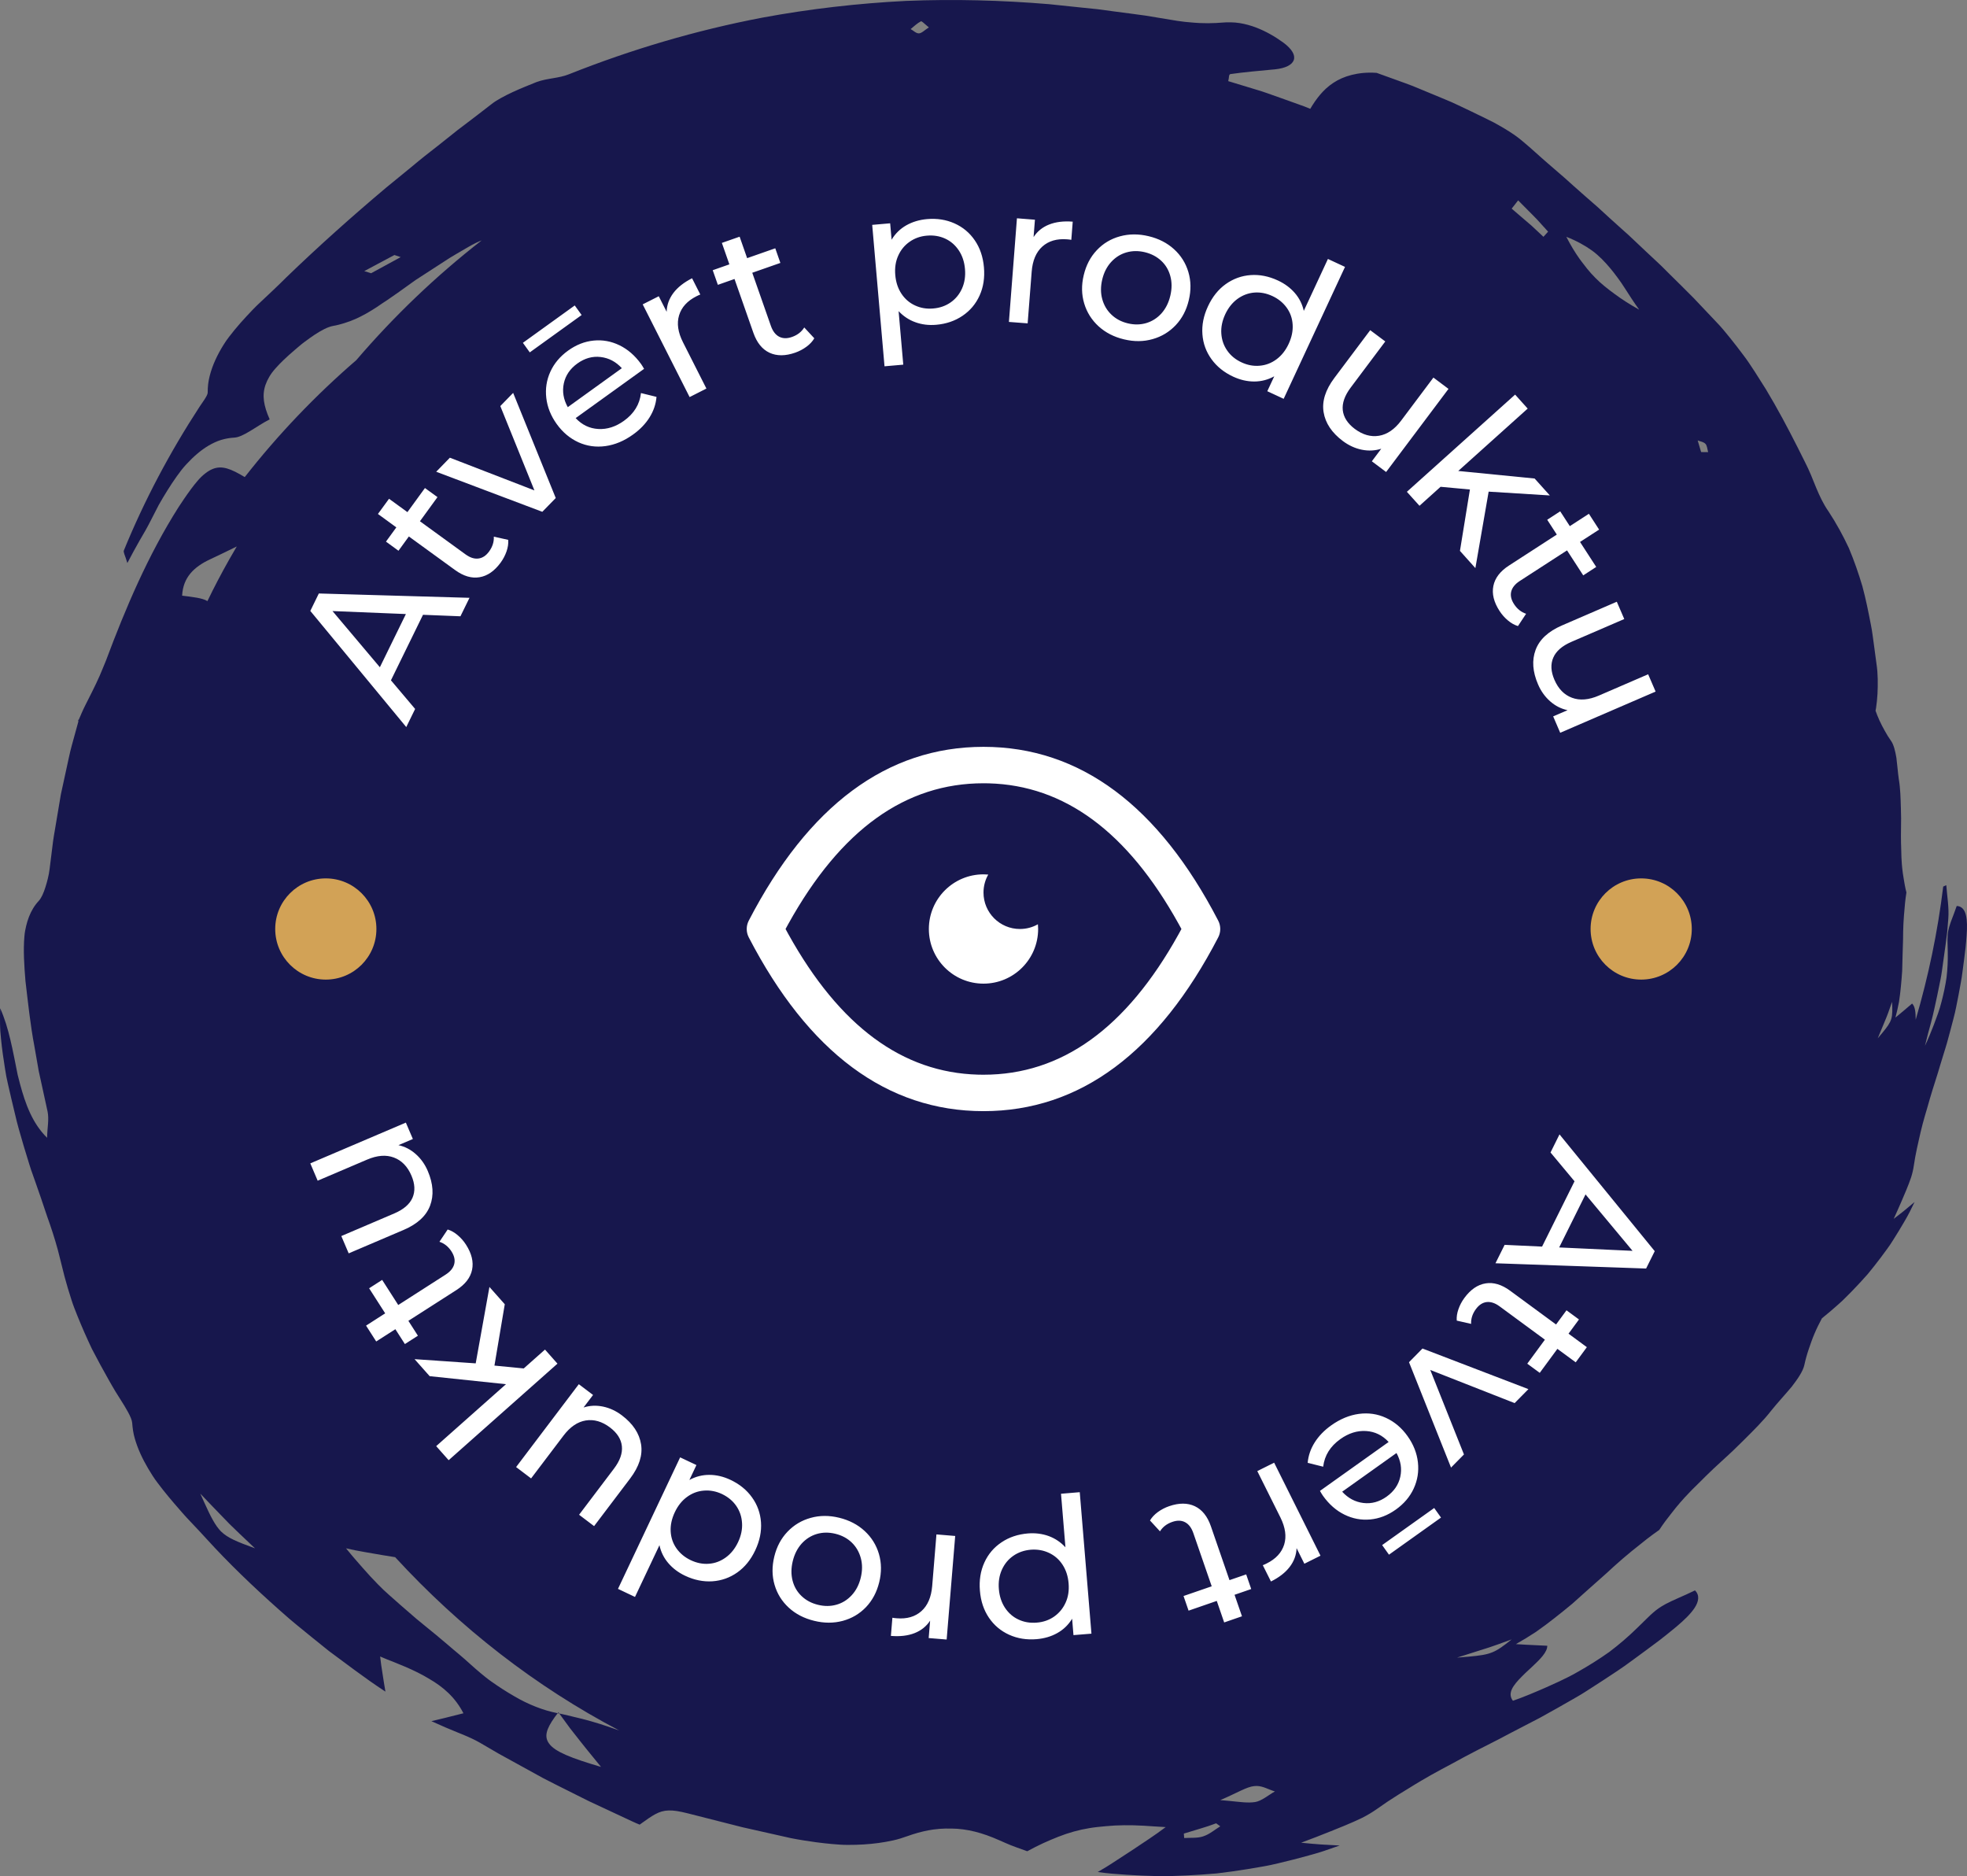 <?xml version="1.0" encoding="UTF-8"?>
<svg width="108px" height="103px" viewBox="0 0 108 103" version="1.1" xmlns="http://www.w3.org/2000/svg" xmlns:xlink="http://www.w3.org/1999/xlink">
    <rect x="0" y="0" width="108" height="103" fill="#808080" stroke="none"/>
    <title>139B73C1-1878-4C11-98FB-DC13FAE28DD0</title>
    <g id="Design" stroke="none" stroke-width="1" fill="none" fill-rule="evenodd">
        <g id="Homepage---Hovers" transform="translate(-317, -1329)">
            <g id="Our-products" transform="translate(0, 887)">
                <g id="Product-slider" transform="translate(0, 367)">
                    <g id="Content" transform="translate(215, 10)">
                        <g id="creative-cursor" transform="translate(102, 65)">
                            <path d="M49.742,0.05 C52.381,-0.058 55.003,0.013 57.608,0.23 L59.369,0.414 L60.251,0.504 L61.131,0.622 C61.717,0.701 62.305,0.771 62.89,0.856 L64.641,1.145 C64.771,1.166 64.905,1.184 65.041,1.198 L65.246,1.217 C65.452,1.237 65.659,1.256 65.865,1.265 C66.174,1.279 66.478,1.278 66.763,1.263 L67.04,1.244 C67.404,1.214 67.747,1.217 68.065,1.267 C68.383,1.319 68.68,1.403 68.959,1.508 C69.517,1.722 70.008,2.011 70.458,2.335 C71.451,3.068 71.156,3.686 70.005,3.807 L69.879,3.818 C69.098,3.891 68.304,3.96 67.562,4.067 C67.454,4.083 67.494,4.253 67.437,4.454 L69.014,4.933 C69.194,4.989 69.378,5.042 69.56,5.11 L70.701,5.514 L71.623,5.846 L71.94,5.975 C72.264,5.433 72.643,4.919 73.208,4.548 C73.49,4.362 73.819,4.212 74.212,4.113 C74.605,4.014 75.063,3.962 75.589,4.001 L77.157,4.567 C77.414,4.657 77.661,4.76 77.907,4.861 L79.358,5.463 L79.714,5.614 L80.062,5.775 C80.525,5.993 80.983,6.212 81.439,6.436 L82.017,6.723 C82.208,6.827 82.398,6.934 82.584,7.045 C82.955,7.266 83.306,7.501 83.599,7.753 C84.069,8.142 84.512,8.562 84.972,8.957 L85.89,9.75 C86.041,9.883 86.192,10.017 86.34,10.154 C86.791,10.559 87.247,10.955 87.703,11.352 C88.147,11.762 88.594,12.168 89.045,12.572 L89.384,12.874 L89.55,13.029 L90.376,13.809 L91.042,14.431 L91.262,14.641 L91.692,15.07 C92.122,15.501 92.564,15.922 92.991,16.361 L94.255,17.696 C94.523,17.97 94.76,18.269 95.002,18.565 C95.241,18.863 95.475,19.165 95.703,19.471 C95.936,19.773 96.144,20.093 96.352,20.412 C96.559,20.732 96.763,21.054 96.963,21.377 C97.591,22.42 98.161,23.492 98.704,24.567 L99.108,25.374 C99.219,25.598 99.332,25.826 99.428,26.063 L99.717,26.773 C99.912,27.241 100.123,27.687 100.391,28.067 C100.826,28.729 101.196,29.407 101.515,30.091 C101.807,30.785 102.048,31.487 102.257,32.187 C102.448,32.894 102.589,33.606 102.725,34.311 C102.798,34.662 102.835,35.021 102.887,35.375 L103.029,36.436 C103.114,36.982 103.111,37.558 103.085,38.098 C103.069,38.368 103.043,38.63 103.005,38.877 L102.978,39.017 C103.044,39.198 103.113,39.378 103.195,39.555 C103.281,39.747 103.384,39.935 103.487,40.123 C103.589,40.311 103.704,40.497 103.834,40.68 C103.975,40.879 104.06,41.224 104.124,41.607 C104.174,41.993 104.203,42.416 104.256,42.775 C104.343,43.289 104.353,43.812 104.369,44.332 L104.382,44.916 L104.38,45.111 C104.376,45.37 104.372,45.63 104.373,45.888 C104.373,46.147 104.38,46.405 104.389,46.662 C104.392,46.921 104.402,47.178 104.422,47.437 C104.436,47.609 104.455,47.781 104.479,47.953 L104.52,48.212 C104.56,48.472 104.606,48.733 104.674,48.995 C104.642,49.19 104.618,49.383 104.598,49.576 L104.573,49.864 C104.547,50.151 104.521,50.437 104.509,50.723 C104.496,51.008 104.49,51.294 104.489,51.579 L104.463,52.434 L104.441,53.293 C104.422,53.578 104.399,53.864 104.371,54.151 C104.343,54.437 104.31,54.724 104.265,55.01 C104.21,55.295 104.147,55.579 104.071,55.863 C104.372,55.615 104.674,55.363 104.985,55.094 C105.158,55.252 105.181,55.599 105.183,55.98 C105.881,53.6 106.392,51.153 106.694,48.67 L106.863,48.596 C106.908,49.204 107.02,49.828 106.974,50.425 C106.954,50.667 106.938,50.908 106.914,51.15 L106.823,51.873 C106.76,52.355 106.693,52.836 106.622,53.315 C106.601,53.474 106.572,53.633 106.541,53.792 L106.346,54.742 C106.243,55.214 106.147,55.685 106.021,56.15 C105.899,56.58 105.793,56.998 105.692,57.413 C105.872,57.037 106.026,56.654 106.176,56.268 C106.334,55.85 106.495,55.428 106.602,54.992 C106.716,54.557 106.811,54.112 106.878,53.657 C106.932,53.199 106.954,52.73 106.943,52.249 L106.93,51.653 C106.93,51.62 106.929,51.588 106.93,51.558 C106.931,51.373 106.945,51.221 106.978,51.064 C107.003,50.946 107.038,50.825 107.087,50.684 L107.139,50.536 C107.215,50.329 107.321,50.076 107.435,49.737 C107.702,49.742 107.865,49.935 107.939,50.234 C108.013,50.532 108.011,50.936 107.978,51.356 C107.96,51.574 107.947,51.794 107.922,52.012 L107.842,52.667 L107.756,53.321 C107.726,53.539 107.699,53.757 107.656,53.973 L107.536,54.622 L107.408,55.27 C107.385,55.377 107.365,55.485 107.339,55.592 L107.259,55.913 L107.092,56.551 L106.962,57.03 C106.919,57.189 106.877,57.348 106.826,57.505 L106.537,58.446 C106.357,59.073 106.144,59.686 105.965,60.303 L105.833,60.765 C105.792,60.92 105.741,61.071 105.698,61.224 C105.609,61.53 105.527,61.837 105.454,62.146 C105.417,62.3 105.382,62.455 105.349,62.61 L105.246,63.073 C105.179,63.382 105.123,63.695 105.077,64.01 C105.048,64.207 105.001,64.416 104.931,64.635 C104.859,64.852 104.769,65.081 104.67,65.322 L104.415,65.925 C104.28,66.238 104.134,66.568 103.976,66.912 L104.43,66.561 C104.477,66.524 104.522,66.488 104.567,66.451 L105.121,65.988 C105.034,66.17 104.946,66.351 104.855,66.53 C104.767,66.71 104.663,66.882 104.565,67.055 C104.365,67.401 104.159,67.74 103.947,68.072 L103.787,68.32 L103.617,68.561 C103.502,68.72 103.386,68.878 103.269,69.033 C103.034,69.345 102.794,69.649 102.55,69.945 C102.294,70.235 102.034,70.517 101.77,70.791 L101.571,70.996 L101.169,71.396 L100.959,71.587 L100.534,71.958 L100.033,72.375 C99.886,72.65 99.747,72.928 99.626,73.216 C99.508,73.487 99.412,73.771 99.315,74.054 C99.217,74.337 99.135,74.63 99.07,74.933 C99,75.264 98.718,75.686 98.377,76.127 C98.019,76.557 97.599,77.006 97.273,77.413 C96.813,78.005 96.27,78.535 95.737,79.067 L95.333,79.462 C95.199,79.594 95.065,79.726 94.923,79.852 C94.643,80.106 94.366,80.36 94.092,80.618 C93.819,80.876 93.553,81.139 93.289,81.404 C93.018,81.663 92.755,81.929 92.503,82.205 C92.334,82.389 92.17,82.578 92.012,82.772 L91.778,83.068 C91.543,83.364 91.313,83.666 91.102,83.991 C90.865,84.155 90.636,84.324 90.413,84.497 L90.083,84.761 C89.752,85.022 89.424,85.283 89.11,85.556 C88.794,85.827 88.487,86.106 88.183,86.388 L87.252,87.215 L86.321,88.048 C86,88.314 85.674,88.578 85.343,88.837 C85.012,89.095 84.676,89.35 84.327,89.592 C83.972,89.825 83.607,90.048 83.232,90.259 L83.796,90.293 C84.175,90.314 84.559,90.333 84.955,90.349 C84.96,90.694 84.56,91.094 84.116,91.508 L83.75,91.848 L83.558,92.038 C83.091,92.507 82.744,92.951 83.068,93.369 C83.694,93.152 84.295,92.894 84.898,92.631 L85.617,92.304 C85.976,92.136 86.33,91.959 86.671,91.759 C87.246,91.433 87.811,91.079 88.36,90.689 C88.898,90.284 89.417,89.838 89.915,89.349 L90.533,88.745 C90.567,88.711 90.601,88.68 90.634,88.649 C90.831,88.467 91.005,88.329 91.205,88.203 C91.364,88.103 91.539,88.01 91.755,87.908 L92.197,87.707 C92.44,87.6 92.727,87.475 93.064,87.31 C93.325,87.564 93.282,87.909 93.04,88.276 C92.827,88.596 92.472,88.942 92.067,89.283 L91.891,89.428 C91.641,89.629 91.396,89.834 91.14,90.029 L90.367,90.605 L89.589,91.176 C89.329,91.364 89.071,91.556 88.8,91.732 L87.992,92.265 L87.179,92.789 C87.043,92.875 86.909,92.964 86.77,93.046 L86.351,93.289 L85.509,93.769 L84.556,94.3 L82.95,95.134 C82.107,95.591 81.246,96.001 80.415,96.447 C80.207,96.558 80,96.67 79.795,96.784 C79.591,96.9 79.38,97.002 79.175,97.115 C78.762,97.336 78.356,97.565 77.956,97.803 L77.657,97.983 L77.36,98.167 C77.162,98.289 76.964,98.41 76.767,98.531 C76.373,98.777 75.987,99.034 75.607,99.306 C75.37,99.474 75.101,99.638 74.801,99.791 C74.498,99.939 74.167,100.083 73.813,100.23 L73.075,100.529 C72.565,100.734 72.019,100.948 71.44,101.162 L72.002,101.215 C72.179,101.232 72.349,101.246 72.516,101.257 L73.557,101.315 C73.277,101.415 72.998,101.512 72.718,101.605 C72.44,101.702 72.155,101.775 71.874,101.857 C71.309,102.014 70.745,102.159 70.183,102.291 L69.761,102.387 L69.549,102.429 L69.337,102.468 C69.054,102.519 68.772,102.567 68.49,102.612 C67.927,102.703 67.366,102.781 66.809,102.847 C66.248,102.896 65.691,102.934 65.137,102.96 C64.861,102.973 64.585,102.983 64.311,102.991 L63.9,103 C63.763,103 63.626,102.996 63.489,102.993 C62.943,102.98 62.401,102.957 61.865,102.922 C61.329,102.887 60.799,102.848 60.273,102.77 L60.743,102.49 L60.977,102.343 L62.142,101.585 L63.074,100.963 C63.229,100.857 63.384,100.754 63.539,100.643 L64.004,100.304 L63.383,100.267 C63.181,100.251 62.986,100.238 62.795,100.228 C62.414,100.207 62.054,100.198 61.711,100.202 C61.369,100.206 61.042,100.223 60.729,100.253 C60.415,100.283 60.112,100.309 59.818,100.36 C59.23,100.456 58.675,100.612 58.117,100.831 C57.838,100.944 57.558,101.056 57.275,101.188 C56.99,101.319 56.701,101.467 56.403,101.63 L55.789,101.409 C55.586,101.334 55.389,101.259 55.207,101.176 C54.973,101.074 54.745,100.97 54.521,100.88 C54.297,100.79 54.076,100.711 53.858,100.645 C53.422,100.512 52.994,100.429 52.563,100.397 C52.132,100.373 51.697,100.373 51.246,100.437 C50.885,100.488 50.514,100.574 50.125,100.698 L49.83,100.798 C49.574,100.888 49.312,100.976 49.047,101.032 C48.782,101.091 48.513,101.139 48.241,101.176 C47.695,101.251 47.134,101.283 46.558,101.281 C46.27,101.285 45.981,101.257 45.687,101.234 C45.393,101.207 45.096,101.174 44.795,101.134 C44.345,101.07 43.885,101.003 43.42,100.909 L40.773,100.314 L37.734,99.542 C37.299,99.434 36.98,99.382 36.71,99.391 C36.169,99.407 35.825,99.664 35.121,100.169 C34.85,100.061 34.588,99.93 34.322,99.809 L32.343,98.884 L31.951,98.689 L30.527,97.976 L29.819,97.615 L27.387,96.276 L26.361,95.678 C26.067,95.508 25.751,95.365 25.408,95.223 L25.145,95.117 C24.7,94.938 24.222,94.735 23.686,94.488 L24.416,94.314 C24.768,94.228 25.105,94.143 25.445,94.055 C24.998,93.183 24.339,92.61 23.544,92.152 C23.153,91.914 22.727,91.708 22.277,91.513 C22.052,91.416 21.821,91.322 21.585,91.228 L21.228,91.088 L20.872,90.939 L20.931,91.41 L21.075,92.344 C21.102,92.509 21.131,92.682 21.162,92.866 C20.579,92.487 20.023,92.089 19.477,91.688 L18.062,90.639 L17.097,89.862 L16.252,89.173 C16.112,89.058 15.974,88.942 15.837,88.824 C14.414,87.581 13.058,86.316 11.797,84.976 L10.926,84.033 L10.24,83.305 L10.073,83.119 L9.908,82.931 C9.468,82.429 9.038,81.922 8.652,81.405 C8.455,81.15 8.29,80.877 8.129,80.61 C7.971,80.341 7.828,80.069 7.705,79.795 C7.582,79.521 7.479,79.245 7.4,78.967 C7.318,78.691 7.279,78.4 7.258,78.115 C7.238,77.818 6.884,77.255 6.596,76.8 L6.512,76.667 C6.388,76.477 6.273,76.284 6.161,76.089 L5.994,75.798 C5.829,75.506 5.667,75.215 5.509,74.924 C5.351,74.633 5.196,74.342 5.046,74.051 C4.905,73.754 4.77,73.456 4.638,73.158 C4.507,72.859 4.38,72.56 4.258,72.258 C4.139,71.956 4.015,71.656 3.919,71.345 C3.785,70.931 3.66,70.515 3.547,70.093 L3.242,68.879 C3.217,68.781 3.192,68.683 3.166,68.583 C3.085,68.286 2.995,67.986 2.897,67.682 C2.799,67.378 2.694,67.071 2.583,66.763 L2.265,65.818 L1.933,64.863 L1.707,64.224 L1.604,63.901 C1.403,63.255 1.207,62.609 1.031,61.976 C0.951,61.705 0.889,61.43 0.823,61.156 L0.626,60.332 L0.436,59.509 L0.347,59.096 L0.277,58.681 C0.187,58.127 0.109,57.573 0.054,57.018 L0.017,56.602 C0.006,56.463 0.006,56.323 0.002,56.185 C-0.002,55.906 -3.26791769e-05,55.628 0.009,55.35 C0.496,56.43 0.709,57.718 0.97,59.005 L1.101,59.514 C1.396,60.611 1.782,61.674 2.586,62.462 C2.591,62.165 2.622,61.907 2.638,61.672 C2.654,61.438 2.654,61.227 2.612,61.02 L2.126,58.795 L1.891,57.452 C1.664,56.259 1.541,55.056 1.398,53.856 C1.327,53 1.273,52.156 1.341,51.396 C1.356,51.206 1.39,51.022 1.433,50.844 C1.475,50.666 1.527,50.495 1.59,50.332 C1.718,50.006 1.891,49.711 2.126,49.459 C2.266,49.308 2.393,49.031 2.491,48.713 C2.593,48.395 2.684,48.037 2.722,47.72 L2.915,46.173 L2.954,45.916 L3.343,43.605 L3.786,41.568 C3.832,41.342 3.89,41.118 3.95,40.894 L4.318,39.556 L4.283,39.611 L4.305,39.491 L4.314,39.537 C4.433,39.261 4.546,38.987 4.683,38.719 L5.087,37.915 C5.22,37.647 5.349,37.379 5.469,37.106 C5.529,36.97 5.587,36.832 5.642,36.694 C5.7,36.556 5.76,36.417 5.814,36.277 C6.9,33.367 8.139,30.461 9.804,27.841 L10.094,27.406 C10.372,26.998 10.614,26.67 10.835,26.412 C10.98,26.239 11.125,26.102 11.264,25.994 C11.402,25.885 11.534,25.805 11.664,25.751 C12.185,25.534 12.677,25.733 13.438,26.191 C15.265,23.858 17.319,21.707 19.562,19.772 C21.637,17.349 23.944,15.145 26.446,13.198 C26.238,13.276 25.997,13.394 25.721,13.554 L25.032,13.956 C24.918,14.025 24.802,14.091 24.689,14.161 L22.813,15.377 L21.844,16.07 C21.65,16.207 21.457,16.343 21.262,16.474 L20.97,16.666 L20.686,16.86 C20.305,17.11 19.919,17.333 19.52,17.51 C19.321,17.598 19.118,17.675 18.911,17.737 C18.706,17.801 18.504,17.856 18.292,17.892 C18.006,17.942 17.648,18.131 17.276,18.376 C17.09,18.499 16.901,18.635 16.715,18.775 C16.527,18.912 16.359,19.066 16.192,19.205 C15.745,19.586 15.391,19.921 15.121,20.231 C14.846,20.537 14.682,20.837 14.579,21.124 C14.378,21.703 14.474,22.271 14.807,23.022 C14.088,23.389 13.362,23.998 12.867,24.024 C12.614,24.038 12.37,24.082 12.134,24.153 C11.901,24.227 11.68,24.33 11.464,24.456 C11.033,24.709 10.63,25.058 10.247,25.473 C10.051,25.678 9.878,25.908 9.705,26.15 C9.532,26.392 9.364,26.647 9.199,26.911 C9.034,27.175 8.87,27.447 8.713,27.727 C8.563,28.01 8.416,28.3 8.269,28.592 C8.086,28.956 7.882,29.309 7.661,29.682 C7.445,30.057 7.229,30.46 6.993,30.909 C6.863,30.468 6.76,30.32 6.802,30.217 C7.921,27.479 9.32,24.84 10.953,22.336 L11.211,21.956 C11.317,21.795 11.404,21.644 11.404,21.556 C11.403,21.4 11.411,21.244 11.428,21.09 C11.445,20.935 11.478,20.787 11.514,20.637 C11.589,20.339 11.695,20.046 11.826,19.758 C11.957,19.469 12.113,19.187 12.287,18.909 C12.372,18.769 12.469,18.635 12.57,18.502 C12.67,18.369 12.774,18.238 12.882,18.107 C13.096,17.847 13.323,17.591 13.557,17.34 C13.79,17.088 14.027,16.839 14.28,16.606 L15.024,15.905 C15.268,15.673 15.507,15.443 15.734,15.214 C17.517,13.495 19.34,11.869 21.205,10.298 L22.622,9.14 C22.859,8.948 23.088,8.747 23.33,8.56 L24.051,7.996 L25.129,7.138 L25.496,6.86 C25.985,6.49 26.474,6.116 26.961,5.736 C27.127,5.602 27.317,5.485 27.518,5.374 C27.718,5.262 27.93,5.157 28.147,5.057 C28.581,4.856 29.033,4.676 29.456,4.506 C30.049,4.286 30.671,4.307 31.24,4.076 C34.669,2.711 38.229,1.661 41.847,0.97 C44.465,0.485 47.106,0.183 49.742,0.05 Z M66.774,100.096 L66.334,100.252 L65.89,100.391 L65,100.66 L65.02,100.904 C65.363,100.883 65.741,100.917 66.042,100.819 C66.4,100.708 66.685,100.455 67,100.261 L66.774,100.096 Z M69.012,98.046 L68.856,98.054 C68.439,98.097 67.928,98.428 67,98.822 L67.463,98.863 C68.102,98.926 68.503,98.99 68.912,98.929 C69.272,98.871 69.639,98.549 70,98.346 C69.666,98.251 69.366,98.057 69.012,98.046 L69.012,98.046 Z M31.294,94.872 L30.658,94 L30.448,94.282 C30.002,94.911 29.862,95.338 30.151,95.722 C30.473,96.171 31.379,96.523 33,97 C32.74,96.685 32.496,96.385 32.25,96.08 L31.879,95.616 C31.691,95.379 31.497,95.137 31.294,94.872 Z M19,85 C19.335,85.419 19.643,85.763 19.926,86.087 C20.211,86.41 20.479,86.704 20.763,86.99 L21.06,87.283 L21.371,87.566 L22.004,88.126 L22.86,88.868 L23.297,89.226 C23.736,89.581 24.17,89.937 24.589,90.297 C24.797,90.48 25.009,90.653 25.217,90.828 L25.524,91.092 L25.824,91.36 C26.005,91.525 26.192,91.687 26.383,91.847 C26.574,92.004 26.766,92.166 26.97,92.307 C27.374,92.594 27.789,92.862 28.2,93.099 C29.016,93.587 29.853,93.897 30.555,94.038 C30.771,94.079 30.984,94.126 31.193,94.176 L31.506,94.253 C31.821,94.324 32.131,94.403 32.436,94.49 C32.741,94.577 33.042,94.671 33.34,94.771 L34,95 C29.414,92.592 25.259,89.362 21.696,85.486 L20.967,85.368 L20.016,85.203 C19.853,85.173 19.683,85.146 19.516,85.111 L19,85 Z M83,90 L82.288,90.259 C82.121,90.318 81.946,90.379 81.756,90.443 L80,91 L80.636,90.947 C81.88,90.836 82.079,90.735 83,90 Z M11,82 L11.2,82.448 C11.575,83.281 11.816,83.746 12.135,84.074 C12.521,84.446 13.019,84.638 14,85 L13.13,84.175 C12.948,84.001 12.771,83.833 12.604,83.667 L11.665,82.696 C11.439,82.462 11.219,82.231 11,82 Z M103.885,55 L103.666,55.618 C103.638,55.692 103.609,55.768 103.578,55.847 L103.1,57 L103.363,56.688 C103.9,56.039 103.929,55.889 103.885,55 Z M13,30 L12.285,30.349 L11.544,30.702 C11.428,30.757 11.315,30.812 11.211,30.871 C11.109,30.93 11.013,30.992 10.923,31.055 C10.743,31.184 10.585,31.323 10.454,31.481 C10.193,31.797 10.026,32.184 10,32.701 L10.394,32.75 C10.698,32.79 10.94,32.831 11.124,32.886 C11.232,32.918 11.32,32.955 11.389,33 C11.758,32.235 12.153,31.481 12.573,30.738 L13,30 Z M93.213,24.18 L93.402,24.818 L93.787,24.82 C93.742,24.666 93.732,24.463 93.641,24.368 C93.534,24.255 93.36,24.236 93.213,24.18 Z M86,13 C86.232,13.451 86.472,13.853 86.734,14.219 L86.834,14.354 L86.936,14.486 C87.004,14.575 87.071,14.664 87.14,14.749 C87.28,14.922 87.427,15.086 87.584,15.244 C87.895,15.562 88.254,15.849 88.651,16.137 C89.043,16.43 89.488,16.713 90,17 C89.851,16.794 89.712,16.59 89.58,16.39 L89.198,15.8 C89.076,15.604 88.947,15.421 88.814,15.242 C88.682,15.062 88.546,14.886 88.403,14.716 C88.116,14.376 87.806,14.045 87.415,13.758 C87.02,13.475 86.559,13.218 86,13 Z M22,14.116 L21.656,14 L20,14.883 L20.377,15 L22,14.116 Z M84.191,11.842 L83.355,11 L83,11.454 L84.103,12.4 L84.743,13 L85,12.718 L84.398,12.054 L84.191,11.842 Z M50.567,1.169 C50.353,1.278 50.184,1.447 50,1.596 C50.153,1.681 50.303,1.84 50.457,1.832 C50.612,1.824 50.774,1.647 51,1.504 L50.877,1.4 C50.734,1.275 50.602,1.152 50.567,1.169 Z" id="element" fill="#17174D"></path>
                            <g id="Group" transform="translate(15.111, 11.984)">
                                <path d="M38.889,29.016 C44.194,29.016 48.507,32.251 51.776,38.556 C51.926,38.845 51.926,39.188 51.776,39.477 C48.507,45.781 44.194,49.016 38.889,49.016 C33.583,49.016 29.27,45.781 26.001,39.477 C25.851,39.188 25.851,38.845 26.001,38.556 C29.27,32.251 33.583,29.016 38.889,29.016 Z M38.889,31.016 C34.615,31.016 31.059,33.541 28.174,38.735 L28.02,39.016 L28.174,39.298 C30.992,44.371 34.45,46.898 38.592,47.012 L38.889,47.016 C43.162,47.016 46.718,44.492 49.603,39.298 L49.757,39.016 L49.603,38.735 C46.785,33.662 43.327,31.135 39.186,31.02 L38.889,31.016 Z M38.889,36.016 C38.977,36.016 39.064,36.02 39.15,36.028 C38.983,36.32 38.889,36.657 38.889,37.016 C38.889,38.121 39.784,39.016 40.889,39.016 C41.248,39.016 41.585,38.922 41.877,38.756 C41.885,38.841 41.889,38.928 41.889,39.016 C41.889,40.673 40.546,42.016 38.889,42.016 C37.232,42.016 35.889,40.673 35.889,39.016 C35.889,37.36 37.232,36.016 38.889,36.016 Z" id="icon" fill="#FFFFFF" fill-rule="nonzero"></path>
                                <circle id="element" fill="#D2A256" cx="2.778" cy="39.016" r="2.778"></circle>
                                <circle id="element" fill="#D2A256" cx="75" cy="39.016" r="2.778"></circle>
                                <path d="M1.926,51.883 L7.173,49.645 L7.558,50.545 L6.766,50.883 C7.117,50.959 7.435,51.122 7.717,51.373 C7.999,51.623 8.22,51.933 8.377,52.302 C8.676,53.002 8.717,53.635 8.504,54.202 C8.29,54.77 7.805,55.213 7.054,55.535 L4.034,56.823 L3.629,55.873 L6.538,54.631 C7.048,54.413 7.38,54.128 7.537,53.772 C7.692,53.416 7.674,53.01 7.48,52.556 C7.266,52.055 6.945,51.724 6.517,51.563 C6.09,51.401 5.599,51.44 5.044,51.677 L2.331,52.834 L1.926,51.883 Z M9.469,55.513 C9.658,55.57 9.842,55.674 10.02,55.826 C10.198,55.976 10.349,56.149 10.477,56.349 C10.787,56.833 10.898,57.291 10.809,57.723 C10.72,58.156 10.433,58.526 9.949,58.837 L7.312,60.527 L7.835,61.344 L7.12,61.802 L6.597,60.987 L5.545,61.66 L4.988,60.79 L6.038,60.116 L5.156,58.74 L5.872,58.28 L6.755,59.658 L9.356,57.99 C9.616,57.823 9.773,57.631 9.829,57.41 C9.884,57.192 9.834,56.962 9.68,56.72 C9.509,56.455 9.288,56.277 9.017,56.187 L9.469,55.513 Z M12.037,62.984 L13.645,63.141 L14.812,62.105 L15.497,62.878 L9.523,68.178 L8.838,67.406 L12.67,64.006 L8.48,63.565 L7.651,62.631 L11.008,62.862 L11.762,58.667 L12.604,59.617 L12.037,62.984 Z M13.226,68.555 L16.669,64.006 L17.451,64.597 L16.93,65.284 C17.274,65.174 17.631,65.16 17.999,65.235 C18.369,65.313 18.713,65.473 19.034,65.716 C19.64,66.174 19.991,66.703 20.087,67.303 C20.183,67.902 19.983,68.527 19.49,69.18 L17.508,71.797 L16.684,71.173 L18.594,68.649 C18.929,68.209 19.074,67.797 19.034,67.41 C18.994,67.023 18.776,66.681 18.381,66.381 C17.947,66.053 17.504,65.924 17.052,65.997 C16.601,66.07 16.194,66.347 15.83,66.827 L14.049,69.178 L13.226,68.555 Z M23.537,69.848 C23.198,69.873 22.89,69.99 22.61,70.195 C22.33,70.399 22.106,70.681 21.938,71.038 C21.77,71.395 21.694,71.747 21.713,72.092 C21.733,72.44 21.84,72.749 22.035,73.024 C22.231,73.299 22.491,73.513 22.815,73.667 C23.145,73.823 23.479,73.89 23.81,73.863 C24.145,73.84 24.452,73.724 24.735,73.52 C25.017,73.317 25.244,73.035 25.412,72.68 C25.581,72.323 25.654,71.97 25.631,71.623 C25.61,71.274 25.504,70.962 25.312,70.685 C25.122,70.409 24.86,70.194 24.53,70.035 C24.206,69.883 23.874,69.82 23.537,69.848 L23.537,69.848 Z M18.82,75.242 L22.233,68.022 L23.127,68.445 L22.741,69.263 C23.084,69.076 23.449,68.983 23.837,68.984 C24.226,68.984 24.612,69.076 24.994,69.256 C25.494,69.492 25.89,69.813 26.181,70.222 C26.473,70.628 26.637,71.085 26.672,71.59 C26.706,72.095 26.602,72.606 26.356,73.126 C26.112,73.645 25.783,74.049 25.372,74.34 C24.96,74.63 24.506,74.791 24.005,74.826 C23.506,74.858 23.006,74.758 22.506,74.522 C22.137,74.347 21.829,74.116 21.583,73.828 C21.338,73.542 21.176,73.213 21.097,72.844 L19.754,75.685 L18.82,75.242 Z M29.738,72.228 C29.415,72.324 29.138,72.501 28.905,72.756 C28.673,73.015 28.51,73.334 28.416,73.719 C28.323,74.101 28.32,74.46 28.408,74.797 C28.495,75.131 28.662,75.413 28.905,75.642 C29.148,75.872 29.447,76.031 29.802,76.117 C30.159,76.205 30.497,76.202 30.819,76.11 C31.14,76.019 31.419,75.845 31.655,75.588 C31.891,75.333 32.056,75.012 32.149,74.63 C32.242,74.247 32.244,73.887 32.152,73.551 C32.06,73.213 31.894,72.928 31.652,72.695 C31.409,72.463 31.11,72.303 30.755,72.217 C30.399,72.13 30.06,72.134 29.738,72.228 L29.738,72.228 Z M32.365,72.066 C32.744,72.417 33.005,72.838 33.148,73.327 C33.291,73.816 33.297,74.333 33.163,74.877 C33.031,75.42 32.788,75.876 32.437,76.245 C32.084,76.613 31.659,76.863 31.162,76.998 C30.663,77.131 30.14,77.131 29.588,76.995 C29.038,76.86 28.574,76.622 28.197,76.274 C27.82,75.927 27.56,75.509 27.417,75.02 C27.274,74.531 27.269,74.015 27.402,73.47 C27.534,72.926 27.777,72.47 28.129,72.103 C28.481,71.734 28.905,71.481 29.401,71.344 C29.895,71.205 30.419,71.203 30.969,71.338 C31.52,71.473 31.985,71.715 32.365,72.066 L32.365,72.066 Z M35.102,77.672 C34.738,77.815 34.305,77.866 33.804,77.824 L33.887,76.827 C33.942,76.838 34.022,76.849 34.122,76.856 C34.68,76.903 35.131,76.773 35.477,76.466 C35.823,76.159 36.02,75.698 36.072,75.084 L36.305,72.252 L37.335,72.338 L36.866,78.023 L35.879,77.942 L35.958,76.987 C35.751,77.301 35.466,77.53 35.102,77.672 L35.102,77.672 Z M40.526,73.427 C40.251,73.617 40.041,73.873 39.898,74.191 C39.755,74.509 39.699,74.865 39.733,75.258 C39.765,75.651 39.879,75.992 40.07,76.283 C40.265,76.573 40.512,76.79 40.815,76.928 C41.119,77.07 41.452,77.126 41.817,77.094 C42.174,77.066 42.492,76.955 42.767,76.763 C43.042,76.57 43.252,76.317 43.395,76.003 C43.54,75.69 43.594,75.335 43.562,74.942 C43.53,74.548 43.419,74.206 43.229,73.916 C43.04,73.626 42.791,73.409 42.484,73.266 C42.177,73.122 41.845,73.065 41.487,73.092 C41.123,73.124 40.802,73.234 40.526,73.427 L40.526,73.427 Z M40.295,77.76 C39.838,77.552 39.469,77.242 39.187,76.826 C38.905,76.409 38.738,75.916 38.692,75.344 C38.644,74.77 38.727,74.255 38.937,73.795 C39.147,73.334 39.46,72.966 39.877,72.687 C40.294,72.406 40.777,72.245 41.327,72.199 C41.735,72.166 42.116,72.215 42.467,72.342 C42.82,72.472 43.127,72.678 43.388,72.959 L43.145,70.02 L44.174,69.934 L44.816,77.701 L43.829,77.781 L43.755,76.881 C43.552,77.215 43.281,77.477 42.944,77.666 C42.608,77.856 42.229,77.967 41.805,78.003 C41.255,78.049 40.752,77.967 40.295,77.76 L40.295,77.76 Z M48.03,71.487 C48.131,71.316 48.276,71.162 48.463,71.024 C48.651,70.888 48.858,70.78 49.081,70.703 C49.623,70.516 50.095,70.516 50.494,70.705 C50.892,70.894 51.185,71.259 51.373,71.802 L52.395,74.763 L53.312,74.447 L53.588,75.251 L52.673,75.567 L53.081,76.747 L52.104,77.085 L51.697,75.903 L50.149,76.438 L49.872,75.634 L51.419,75.101 L50.41,72.18 C50.309,71.888 50.16,71.69 49.959,71.584 C49.76,71.477 49.524,71.472 49.254,71.566 C48.955,71.669 48.73,71.841 48.579,72.084 L48.03,71.487 Z M55.702,74.034 C55.465,74.347 55.12,74.613 54.672,74.837 L54.224,73.942 C54.279,73.923 54.351,73.891 54.441,73.845 C54.941,73.597 55.26,73.251 55.398,72.809 C55.534,72.369 55.465,71.872 55.19,71.319 L53.922,68.776 L54.847,68.315 L57.392,73.42 L56.506,73.862 L56.079,73.005 C56.065,73.381 55.94,73.724 55.702,74.034 L55.702,74.034 Z M64.009,71.328 L61.152,73.365 L60.777,72.838 L63.635,70.802 L64.009,71.328 Z M61.773,69.088 C61.87,68.649 61.801,68.215 61.565,67.784 L58.583,69.908 C58.909,70.265 59.297,70.472 59.745,70.527 C60.194,70.581 60.62,70.466 61.023,70.178 C61.426,69.891 61.677,69.527 61.773,69.088 L61.773,69.088 Z M57.363,69.863 L61.133,67.178 C60.79,66.806 60.376,66.606 59.891,66.576 C59.408,66.547 58.938,66.694 58.483,67.019 C57.927,67.415 57.613,67.92 57.54,68.535 L56.688,68.323 C56.724,67.927 56.852,67.553 57.074,67.202 C57.295,66.851 57.598,66.538 57.984,66.263 C58.474,65.915 58.983,65.705 59.506,65.635 C60.029,65.567 60.524,65.638 60.99,65.855 C61.455,66.069 61.851,66.403 62.174,66.859 C62.495,67.309 62.684,67.788 62.741,68.294 C62.797,68.801 62.72,69.278 62.51,69.734 C62.301,70.187 61.973,70.572 61.529,70.888 C61.085,71.205 60.617,71.385 60.126,71.431 C59.634,71.477 59.162,71.39 58.708,71.167 C58.254,70.944 57.86,70.599 57.527,70.131 C57.481,70.066 57.427,69.977 57.363,69.863 L57.363,69.863 Z M64.559,68.583 L62.252,62.798 L62.992,62.047 L68.808,64.277 L68.051,65.044 L63.419,63.224 L65.269,67.863 L64.559,68.583 Z M64.873,60.515 C64.858,60.316 64.888,60.108 64.966,59.888 C65.042,59.667 65.151,59.463 65.291,59.272 C65.631,58.809 66.019,58.542 66.455,58.472 C66.89,58.399 67.34,58.534 67.802,58.873 L70.326,60.728 L70.899,59.949 L71.584,60.452 L71.01,61.233 L72.017,61.973 L71.405,62.805 L70.399,62.065 L69.43,63.383 L68.745,62.88 L69.713,61.562 L67.224,59.731 C66.976,59.549 66.74,59.472 66.515,59.497 C66.291,59.524 66.094,59.653 65.923,59.885 C65.737,60.138 65.649,60.409 65.662,60.695 L64.873,60.515 Z M70.497,56.498 L74.526,56.685 L71.944,53.587 L70.497,56.498 Z M69.558,56.452 L71.34,52.866 L70.022,51.285 L70.515,50.292 L75.744,56.702 L75.27,57.656 L66.999,57.367 L67.502,56.356 L69.558,56.452 Z" id="text" fill="#FFFFFF"></path>
                                <path d="M75.792,25.982 L70.554,28.244 L70.167,27.344 L70.957,27.003 C70.604,26.929 70.286,26.767 70.003,26.519 C69.72,26.269 69.497,25.96 69.339,25.592 C69.036,24.894 68.992,24.261 69.203,23.693 C69.415,23.124 69.896,22.678 70.647,22.353 L73.661,21.05 L74.071,22 L71.165,23.254 C70.659,23.474 70.328,23.761 70.174,24.117 C70.018,24.474 70.039,24.879 70.235,25.333 C70.452,25.835 70.774,26.164 71.202,26.322 C71.629,26.482 72.121,26.442 72.674,26.203 L75.382,25.032 L75.792,25.982 Z M68.234,22.386 C68.043,22.329 67.859,22.226 67.681,22.076 C67.503,21.926 67.349,21.753 67.221,21.554 C66.909,21.072 66.796,20.615 66.884,20.182 C66.971,19.75 67.256,19.376 67.738,19.065 L70.367,17.363 L69.84,16.55 L70.554,16.087 L71.081,16.9 L72.129,16.222 L72.69,17.09 L71.642,17.768 L72.531,19.14 L71.818,19.603 L70.929,18.231 L68.335,19.91 C68.077,20.076 67.92,20.271 67.864,20.489 C67.81,20.708 67.861,20.939 68.017,21.179 C68.188,21.444 68.41,21.621 68.681,21.711 L68.234,22.386 Z M65.596,14.889 L63.986,14.74 L62.827,15.783 L62.135,15.015 L68.078,9.679 L68.768,10.447 L64.956,13.871 L69.149,14.286 L69.984,15.215 L66.625,15.006 L65.896,19.204 L65.049,18.258 L65.596,14.889 Z M64.42,9.365 L60.995,13.928 L60.211,13.34 L60.728,12.651 C60.385,12.761 60.029,12.779 59.66,12.704 C59.29,12.629 58.945,12.469 58.624,12.231 C58.014,11.774 57.661,11.246 57.563,10.647 C57.465,10.049 57.661,9.422 58.152,8.767 L60.122,6.142 L60.949,6.761 L59.05,9.293 C58.718,9.736 58.574,10.15 58.615,10.535 C58.659,10.921 58.877,11.262 59.272,11.56 C59.709,11.887 60.153,12.012 60.603,11.939 C61.054,11.865 61.461,11.586 61.822,11.104 L63.592,8.744 L64.42,9.365 Z M54.054,8.093 C54.392,8.065 54.699,7.947 54.978,7.74 C55.256,7.533 55.479,7.251 55.645,6.893 C55.811,6.535 55.885,6.183 55.863,5.836 C55.842,5.49 55.734,5.181 55.536,4.907 C55.338,4.633 55.077,4.421 54.752,4.269 C54.42,4.115 54.088,4.051 53.754,4.078 C53.421,4.106 53.114,4.222 52.832,4.426 C52.552,4.633 52.327,4.914 52.16,5.272 C51.995,5.631 51.922,5.983 51.947,6.332 C51.971,6.679 52.079,6.99 52.272,7.265 C52.465,7.542 52.727,7.756 53.059,7.91 C53.384,8.061 53.715,8.124 54.054,8.093 L54.054,8.093 Z M58.738,2.668 L55.37,9.911 L54.471,9.493 L54.853,8.674 C54.511,8.863 54.146,8.958 53.759,8.96 C53.37,8.961 52.984,8.872 52.599,8.694 C52.097,8.461 51.7,8.14 51.407,7.735 C51.113,7.329 50.946,6.874 50.909,6.369 C50.87,5.865 50.971,5.351 51.214,4.832 C51.456,4.311 51.781,3.904 52.19,3.612 C52.6,3.321 53.054,3.154 53.554,3.118 C54.054,3.082 54.553,3.181 55.054,3.414 C55.425,3.586 55.735,3.815 55.982,4.1 C56.229,4.385 56.393,4.714 56.475,5.082 L57.8,2.232 L58.738,2.668 Z M47.834,5.75 C48.156,5.651 48.432,5.474 48.663,5.217 C48.893,4.957 49.056,4.636 49.146,4.251 C49.238,3.868 49.238,3.508 49.147,3.174 C49.057,2.839 48.89,2.558 48.646,2.331 C48.4,2.103 48.1,1.946 47.745,1.861 C47.388,1.776 47.05,1.782 46.729,1.875 C46.409,1.968 46.131,2.144 45.896,2.401 C45.661,2.66 45.497,2.981 45.407,3.365 C45.317,3.749 45.317,4.108 45.411,4.444 C45.504,4.779 45.672,5.062 45.917,5.293 C46.161,5.525 46.461,5.683 46.817,5.768 C47.174,5.853 47.513,5.846 47.834,5.75 L47.834,5.75 Z M45.207,5.929 C44.827,5.581 44.563,5.161 44.417,4.672 C44.271,4.185 44.261,3.668 44.392,3.124 C44.521,2.578 44.76,2.121 45.11,1.751 C45.46,1.379 45.884,1.126 46.381,0.99 C46.878,0.853 47.402,0.85 47.953,0.982 C48.504,1.113 48.97,1.351 49.349,1.696 C49.728,2.04 49.99,2.457 50.136,2.944 C50.282,3.432 50.292,3.949 50.161,4.493 C50.034,5.037 49.793,5.496 49.443,5.867 C49.093,6.236 48.671,6.493 48.177,6.632 C47.682,6.774 47.16,6.779 46.609,6.647 C46.056,6.517 45.589,6.276 45.207,5.929 L45.207,5.929 Z M42.49,0.343 C42.854,0.199 43.286,0.144 43.788,0.185 L43.71,1.183 C43.653,1.171 43.575,1.161 43.475,1.154 C42.917,1.111 42.465,1.243 42.121,1.55 C41.777,1.858 41.581,2.321 41.534,2.935 L41.313,5.768 L40.284,5.689 L40.725,0 L41.713,0.078 L41.638,1.032 C41.842,0.718 42.127,0.487 42.49,0.343 L42.49,0.343 Z M37.088,4.615 C37.363,4.422 37.57,4.167 37.713,3.847 C37.853,3.529 37.907,3.174 37.872,2.781 C37.838,2.388 37.724,2.046 37.529,1.757 C37.335,1.468 37.086,1.253 36.782,1.114 C36.478,0.975 36.145,0.921 35.779,0.953 C35.422,0.983 35.106,1.096 34.831,1.29 C34.556,1.482 34.347,1.736 34.206,2.053 C34.064,2.367 34.01,2.721 34.045,3.114 C34.078,3.507 34.19,3.847 34.382,4.138 C34.572,4.426 34.822,4.643 35.131,4.785 C35.438,4.928 35.771,4.983 36.128,4.951 C36.493,4.921 36.813,4.808 37.088,4.615 L37.088,4.615 Z M37.299,0.281 C37.756,0.486 38.127,0.794 38.411,1.21 C38.696,1.625 38.863,2.117 38.913,2.689 C38.963,3.263 38.884,3.778 38.675,4.239 C38.467,4.7 38.154,5.071 37.74,5.351 C37.325,5.633 36.843,5.799 36.292,5.846 C35.885,5.881 35.504,5.835 35.152,5.707 C34.797,5.581 34.49,5.376 34.228,5.097 L34.484,8.035 L33.454,8.125 L32.778,0.361 L33.764,0.275 L33.843,1.176 C34.045,0.84 34.313,0.578 34.649,0.386 C34.986,0.196 35.365,0.082 35.786,0.044 C36.336,-0.004 36.84,0.075 37.299,0.281 L37.299,0.281 Z M29.599,6.588 C29.499,6.758 29.356,6.914 29.168,7.051 C28.981,7.19 28.775,7.297 28.552,7.376 C28.01,7.565 27.539,7.567 27.139,7.381 C26.739,7.194 26.445,6.831 26.254,6.287 L25.218,3.332 L24.304,3.653 L24.022,2.85 L24.936,2.529 L24.524,1.351 L25.499,1.01 L25.911,2.188 L27.456,1.647 L27.736,2.45 L26.193,2.99 L27.215,5.906 C27.317,6.197 27.468,6.394 27.668,6.5 C27.868,6.604 28.104,6.61 28.375,6.514 C28.672,6.41 28.897,6.236 29.047,5.993 L29.599,6.588 Z M21.861,4.101 C22.097,3.789 22.44,3.518 22.888,3.292 L23.34,4.185 C23.286,4.204 23.214,4.237 23.125,4.282 C22.625,4.536 22.309,4.883 22.175,5.325 C22.04,5.767 22.113,6.264 22.392,6.812 L23.675,9.347 L22.753,9.815 L20.177,4.725 L21.059,4.279 L21.492,5.133 C21.503,4.758 21.627,4.414 21.861,4.101 L21.861,4.101 Z M15.846,9.064 C15.752,9.504 15.824,9.939 16.063,10.368 L19.032,8.229 C18.704,7.872 18.317,7.668 17.867,7.615 C17.418,7.562 16.993,7.682 16.59,7.971 C16.189,8.26 15.94,8.625 15.846,9.064 L15.846,9.064 Z M20.253,8.265 L16.496,10.969 C16.842,11.34 17.257,11.54 17.742,11.567 C18.225,11.594 18.695,11.443 19.149,11.117 C19.702,10.719 20.013,10.213 20.082,9.594 L20.935,9.804 C20.902,10.2 20.775,10.572 20.556,10.925 C20.336,11.278 20.035,11.593 19.65,11.869 C19.161,12.222 18.656,12.433 18.132,12.506 C17.609,12.578 17.114,12.507 16.647,12.296 C16.181,12.082 15.784,11.75 15.457,11.296 C15.134,10.847 14.942,10.369 14.884,9.864 C14.825,9.358 14.899,8.879 15.107,8.422 C15.314,7.968 15.639,7.582 16.082,7.263 C16.524,6.944 16.992,6.761 17.482,6.713 C17.974,6.664 18.446,6.75 18.902,6.971 C19.357,7.192 19.752,7.535 20.088,8 C20.134,8.065 20.188,8.153 20.253,8.265 L20.253,8.265 Z M13.599,6.836 L16.446,4.785 L16.824,5.31 L13.977,7.361 L13.599,6.836 Z M13.064,9.585 L15.403,15.357 L14.665,16.113 L8.839,13.914 L9.59,13.143 L14.232,14.938 L12.359,10.308 L13.064,9.585 Z M12.793,17.653 C12.809,17.851 12.778,18.06 12.703,18.281 C12.627,18.5 12.52,18.706 12.381,18.897 C12.043,19.361 11.657,19.631 11.221,19.704 C10.786,19.779 10.336,19.646 9.872,19.308 L7.338,17.467 L6.768,18.251 L6.081,17.75 L6.65,16.968 L5.64,16.232 L6.249,15.397 L7.259,16.131 L8.221,14.808 L8.909,15.307 L7.946,16.632 L10.445,18.447 C10.695,18.629 10.931,18.707 11.156,18.678 C11.379,18.651 11.577,18.521 11.745,18.289 C11.931,18.033 12.017,17.762 12.002,17.478 L12.793,17.653 Z M7.175,21.726 L3.145,21.562 L5.746,24.646 L7.175,21.726 Z M8.114,21.767 L6.354,25.364 L7.682,26.936 L7.195,27.931 L1.927,21.554 L2.395,20.597 L10.667,20.835 L10.17,21.849 L8.114,21.767 Z" id="text" fill="#FFFFFF"></path>
                            </g>
                        </g>
                    </g>
                </g>
            </g>
        </g>
    </g>
</svg>